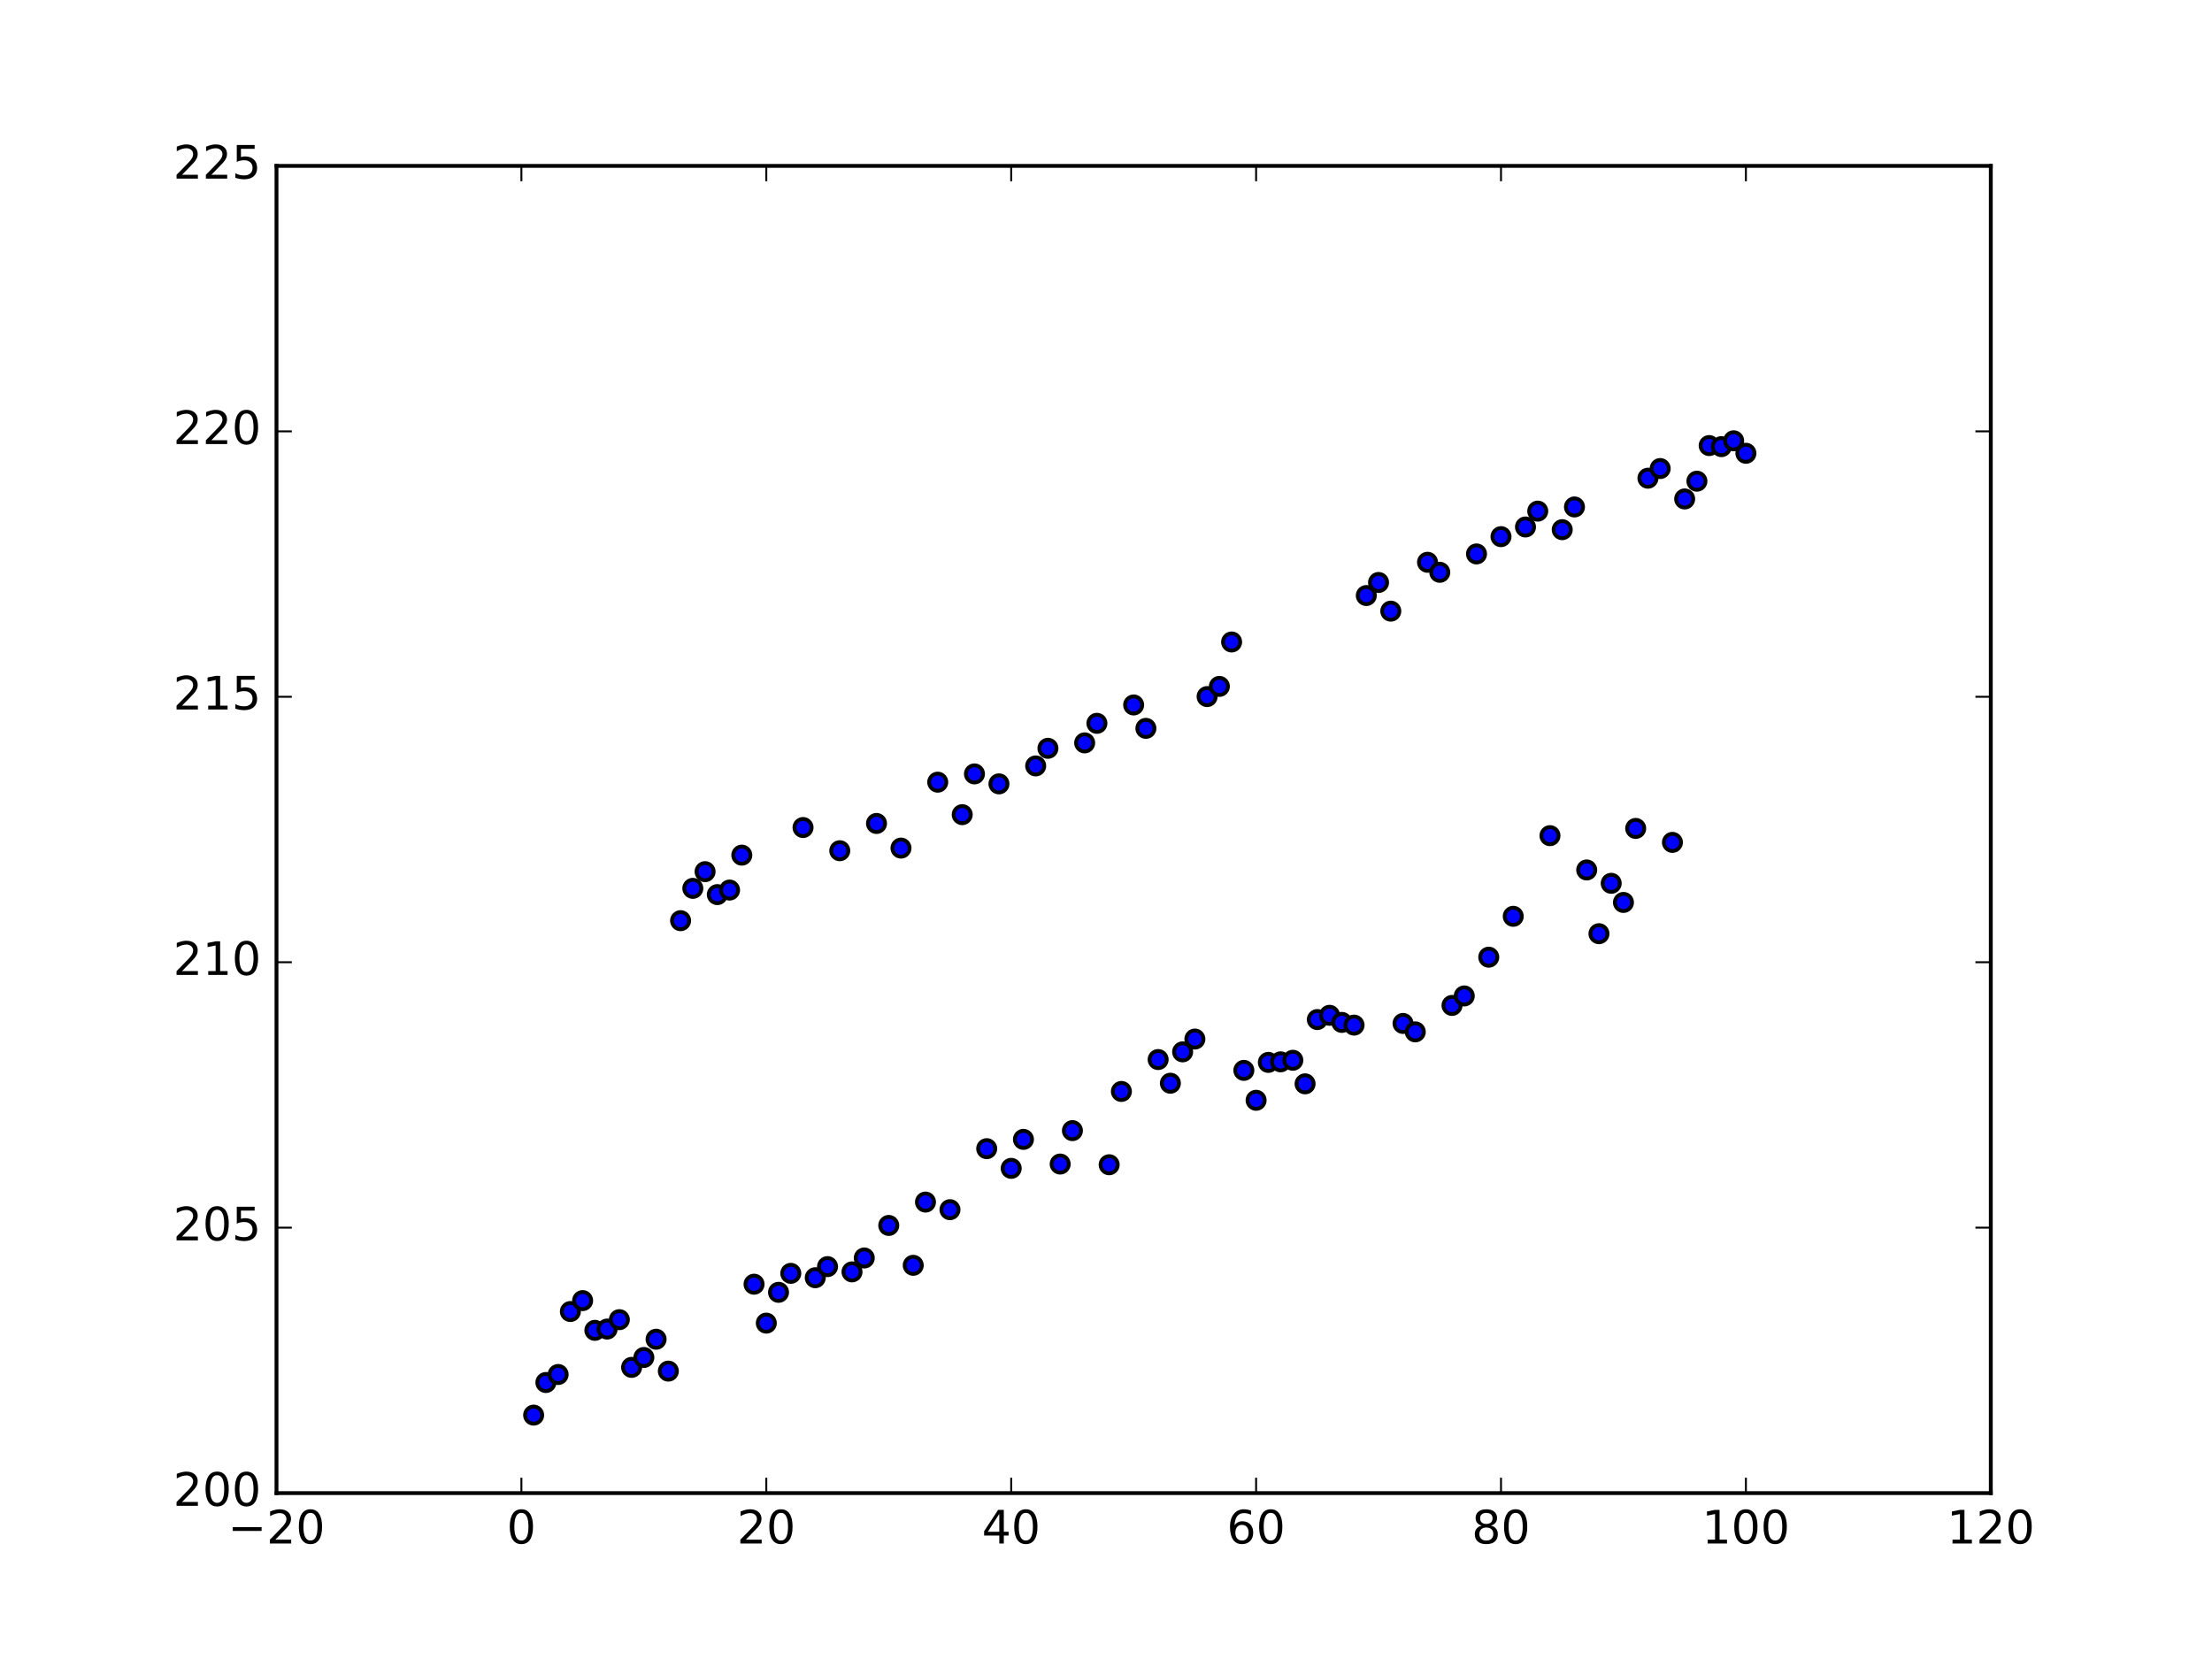 <?xml version="1.0" encoding="utf-8" standalone="no"?>
<!DOCTYPE svg PUBLIC "-//W3C//DTD SVG 1.1//EN"
  "http://www.w3.org/Graphics/SVG/1.1/DTD/svg11.dtd">
<!-- Created with matplotlib (http://matplotlib.org/) -->
<svg height="432pt" version="1.1" viewBox="0 0 576 432" width="576pt" xmlns="http://www.w3.org/2000/svg" xmlns:xlink="http://www.w3.org/1999/xlink">
 <defs>
  <style type="text/css">
*{stroke-linecap:butt;stroke-linejoin:round;stroke-miterlimit:100000;}
  </style>
 </defs>
 <g id="figure_1">
  <g id="patch_1">
   <path d="M 0 432 
L 576 432 
L 576 0 
L 0 0 
z
" style="fill:#ffffff;"/>
  </g>
  <g id="axes_1">
   <g id="patch_2">
    <path d="M 72 388.8 
L 518.4 388.8 
L 518.4 43.2 
L 72 43.2 
z
" style="fill:#ffffff;"/>
   </g>
   <g id="PathCollection_1">
    <defs>
     <path d="M 0 2.236 
C 0.593 2.236 1.162 2 1.581 1.581 
C 2 1.162 2.236 0.593 2.236 0 
C 2.236 -0.593 2 -1.162 1.581 -1.581 
C 1.162 -2 0.593 -2.236 0 -2.236 
C -0.593 -2.236 -1.162 -2 -1.581 -1.581 
C -2 -1.162 -2.236 -0.593 -2.236 0 
C -2.236 0.593 -2 1.162 -1.581 1.581 
C -1.162 2 -0.593 2.236 0 2.236 
z
" id="m16496f2107" style="stroke:#000000;"/>
    </defs>
    <g clip-path="url(#p740c42ec36)">
     <use style="fill:#0000ff;stroke:#000000;" x="138.96" xlink:href="#m16496f2107" y="368.493"/>
     <use style="fill:#0000ff;stroke:#000000;" x="142.149" xlink:href="#m16496f2107" y="360.002"/>
     <use style="fill:#0000ff;stroke:#000000;" x="145.337" xlink:href="#m16496f2107" y="357.914"/>
     <use style="fill:#0000ff;stroke:#000000;" x="148.526" xlink:href="#m16496f2107" y="341.516"/>
     <use style="fill:#0000ff;stroke:#000000;" x="151.714" xlink:href="#m16496f2107" y="338.674"/>
     <use style="fill:#0000ff;stroke:#000000;" x="154.903" xlink:href="#m16496f2107" y="346.418"/>
     <use style="fill:#0000ff;stroke:#000000;" x="158.091" xlink:href="#m16496f2107" y="346.085"/>
     <use style="fill:#0000ff;stroke:#000000;" x="161.28" xlink:href="#m16496f2107" y="343.638"/>
     <use style="fill:#0000ff;stroke:#000000;" x="164.469" xlink:href="#m16496f2107" y="356.062"/>
     <use style="fill:#0000ff;stroke:#000000;" x="167.657" xlink:href="#m16496f2107" y="353.487"/>
     <use style="fill:#0000ff;stroke:#000000;" x="170.846" xlink:href="#m16496f2107" y="348.734"/>
     <use style="fill:#0000ff;stroke:#000000;" x="174.034" xlink:href="#m16496f2107" y="357.035"/>
     <use style="fill:#0000ff;stroke:#000000;" x="177.223" xlink:href="#m16496f2107" y="239.74"/>
     <use style="fill:#0000ff;stroke:#000000;" x="180.411" xlink:href="#m16496f2107" y="231.325"/>
     <use style="fill:#0000ff;stroke:#000000;" x="183.6" xlink:href="#m16496f2107" y="226.978"/>
     <use style="fill:#0000ff;stroke:#000000;" x="186.789" xlink:href="#m16496f2107" y="232.954"/>
     <use style="fill:#0000ff;stroke:#000000;" x="189.977" xlink:href="#m16496f2107" y="231.769"/>
     <use style="fill:#0000ff;stroke:#000000;" x="193.166" xlink:href="#m16496f2107" y="222.676"/>
     <use style="fill:#0000ff;stroke:#000000;" x="196.354" xlink:href="#m16496f2107" y="334.404"/>
     <use style="fill:#0000ff;stroke:#000000;" x="199.543" xlink:href="#m16496f2107" y="344.538"/>
     <use style="fill:#0000ff;stroke:#000000;" x="202.731" xlink:href="#m16496f2107" y="336.519"/>
     <use style="fill:#0000ff;stroke:#000000;" x="205.92" xlink:href="#m16496f2107" y="331.576"/>
     <use style="fill:#0000ff;stroke:#000000;" x="209.109" xlink:href="#m16496f2107" y="215.486"/>
     <use style="fill:#0000ff;stroke:#000000;" x="212.297" xlink:href="#m16496f2107" y="332.716"/>
     <use style="fill:#0000ff;stroke:#000000;" x="215.486" xlink:href="#m16496f2107" y="329.824"/>
     <use style="fill:#0000ff;stroke:#000000;" x="218.674" xlink:href="#m16496f2107" y="221.525"/>
     <use style="fill:#0000ff;stroke:#000000;" x="221.863" xlink:href="#m16496f2107" y="331.193"/>
     <use style="fill:#0000ff;stroke:#000000;" x="225.051" xlink:href="#m16496f2107" y="327.575"/>
     <use style="fill:#0000ff;stroke:#000000;" x="228.24" xlink:href="#m16496f2107" y="214.428"/>
     <use style="fill:#0000ff;stroke:#000000;" x="231.429" xlink:href="#m16496f2107" y="319.101"/>
     <use style="fill:#0000ff;stroke:#000000;" x="234.617" xlink:href="#m16496f2107" y="220.843"/>
     <use style="fill:#0000ff;stroke:#000000;" x="237.806" xlink:href="#m16496f2107" y="329.485"/>
     <use style="fill:#0000ff;stroke:#000000;" x="240.994" xlink:href="#m16496f2107" y="313.018"/>
     <use style="fill:#0000ff;stroke:#000000;" x="244.183" xlink:href="#m16496f2107" y="203.676"/>
     <use style="fill:#0000ff;stroke:#000000;" x="247.371" xlink:href="#m16496f2107" y="314.999"/>
     <use style="fill:#0000ff;stroke:#000000;" x="250.56" xlink:href="#m16496f2107" y="212.132"/>
     <use style="fill:#0000ff;stroke:#000000;" x="253.749" xlink:href="#m16496f2107" y="201.524"/>
     <use style="fill:#0000ff;stroke:#000000;" x="256.937" xlink:href="#m16496f2107" y="299.11"/>
     <use style="fill:#0000ff;stroke:#000000;" x="260.126" xlink:href="#m16496f2107" y="204.116"/>
     <use style="fill:#0000ff;stroke:#000000;" x="263.314" xlink:href="#m16496f2107" y="304.236"/>
     <use style="fill:#0000ff;stroke:#000000;" x="266.503" xlink:href="#m16496f2107" y="296.692"/>
     <use style="fill:#0000ff;stroke:#000000;" x="269.691" xlink:href="#m16496f2107" y="199.442"/>
     <use style="fill:#0000ff;stroke:#000000;" x="272.88" xlink:href="#m16496f2107" y="194.86"/>
     <use style="fill:#0000ff;stroke:#000000;" x="276.069" xlink:href="#m16496f2107" y="303.115"/>
     <use style="fill:#0000ff;stroke:#000000;" x="279.257" xlink:href="#m16496f2107" y="294.412"/>
     <use style="fill:#0000ff;stroke:#000000;" x="282.446" xlink:href="#m16496f2107" y="193.445"/>
     <use style="fill:#0000ff;stroke:#000000;" x="285.634" xlink:href="#m16496f2107" y="188.352"/>
     <use style="fill:#0000ff;stroke:#000000;" x="288.823" xlink:href="#m16496f2107" y="303.296"/>
     <use style="fill:#0000ff;stroke:#000000;" x="292.011" xlink:href="#m16496f2107" y="284.21"/>
     <use style="fill:#0000ff;stroke:#000000;" x="295.2" xlink:href="#m16496f2107" y="183.57"/>
     <use style="fill:#0000ff;stroke:#000000;" x="298.389" xlink:href="#m16496f2107" y="189.663"/>
     <use style="fill:#0000ff;stroke:#000000;" x="301.577" xlink:href="#m16496f2107" y="275.904"/>
     <use style="fill:#0000ff;stroke:#000000;" x="304.766" xlink:href="#m16496f2107" y="282.069"/>
     <use style="fill:#0000ff;stroke:#000000;" x="307.954" xlink:href="#m16496f2107" y="273.9"/>
     <use style="fill:#0000ff;stroke:#000000;" x="311.143" xlink:href="#m16496f2107" y="270.565"/>
     <use style="fill:#0000ff;stroke:#000000;" x="314.331" xlink:href="#m16496f2107" y="181.387"/>
     <use style="fill:#0000ff;stroke:#000000;" x="317.52" xlink:href="#m16496f2107" y="178.737"/>
     <use style="fill:#0000ff;stroke:#000000;" x="320.709" xlink:href="#m16496f2107" y="167.167"/>
     <use style="fill:#0000ff;stroke:#000000;" x="323.897" xlink:href="#m16496f2107" y="278.722"/>
     <use style="fill:#0000ff;stroke:#000000;" x="327.086" xlink:href="#m16496f2107" y="286.511"/>
     <use style="fill:#0000ff;stroke:#000000;" x="330.274" xlink:href="#m16496f2107" y="276.645"/>
     <use style="fill:#0000ff;stroke:#000000;" x="333.463" xlink:href="#m16496f2107" y="276.501"/>
     <use style="fill:#0000ff;stroke:#000000;" x="336.651" xlink:href="#m16496f2107" y="276.092"/>
     <use style="fill:#0000ff;stroke:#000000;" x="339.84" xlink:href="#m16496f2107" y="282.229"/>
     <use style="fill:#0000ff;stroke:#000000;" x="343.029" xlink:href="#m16496f2107" y="265.487"/>
     <use style="fill:#0000ff;stroke:#000000;" x="346.217" xlink:href="#m16496f2107" y="264.384"/>
     <use style="fill:#0000ff;stroke:#000000;" x="349.406" xlink:href="#m16496f2107" y="266.23"/>
     <use style="fill:#0000ff;stroke:#000000;" x="352.594" xlink:href="#m16496f2107" y="266.936"/>
     <use style="fill:#0000ff;stroke:#000000;" x="355.783" xlink:href="#m16496f2107" y="155.078"/>
     <use style="fill:#0000ff;stroke:#000000;" x="358.971" xlink:href="#m16496f2107" y="151.676"/>
     <use style="fill:#0000ff;stroke:#000000;" x="362.16" xlink:href="#m16496f2107" y="159.139"/>
     <use style="fill:#0000ff;stroke:#000000;" x="365.349" xlink:href="#m16496f2107" y="266.503"/>
     <use style="fill:#0000ff;stroke:#000000;" x="368.537" xlink:href="#m16496f2107" y="268.696"/>
     <use style="fill:#0000ff;stroke:#000000;" x="371.726" xlink:href="#m16496f2107" y="146.416"/>
     <use style="fill:#0000ff;stroke:#000000;" x="374.914" xlink:href="#m16496f2107" y="149.027"/>
     <use style="fill:#0000ff;stroke:#000000;" x="378.103" xlink:href="#m16496f2107" y="261.811"/>
     <use style="fill:#0000ff;stroke:#000000;" x="381.291" xlink:href="#m16496f2107" y="259.34"/>
     <use style="fill:#0000ff;stroke:#000000;" x="384.48" xlink:href="#m16496f2107" y="144.242"/>
     <use style="fill:#0000ff;stroke:#000000;" x="387.669" xlink:href="#m16496f2107" y="249.248"/>
     <use style="fill:#0000ff;stroke:#000000;" x="390.857" xlink:href="#m16496f2107" y="139.739"/>
     <use style="fill:#0000ff;stroke:#000000;" x="394.046" xlink:href="#m16496f2107" y="238.605"/>
     <use style="fill:#0000ff;stroke:#000000;" x="397.234" xlink:href="#m16496f2107" y="137.223"/>
     <use style="fill:#0000ff;stroke:#000000;" x="400.423" xlink:href="#m16496f2107" y="133.096"/>
     <use style="fill:#0000ff;stroke:#000000;" x="403.611" xlink:href="#m16496f2107" y="217.606"/>
     <use style="fill:#0000ff;stroke:#000000;" x="406.8" xlink:href="#m16496f2107" y="137.926"/>
     <use style="fill:#0000ff;stroke:#000000;" x="409.989" xlink:href="#m16496f2107" y="132.008"/>
     <use style="fill:#0000ff;stroke:#000000;" x="413.177" xlink:href="#m16496f2107" y="226.537"/>
     <use style="fill:#0000ff;stroke:#000000;" x="416.366" xlink:href="#m16496f2107" y="243.13"/>
     <use style="fill:#0000ff;stroke:#000000;" x="419.554" xlink:href="#m16496f2107" y="230.011"/>
     <use style="fill:#0000ff;stroke:#000000;" x="422.743" xlink:href="#m16496f2107" y="234.993"/>
     <use style="fill:#0000ff;stroke:#000000;" x="425.931" xlink:href="#m16496f2107" y="215.717"/>
     <use style="fill:#0000ff;stroke:#000000;" x="429.12" xlink:href="#m16496f2107" y="124.52"/>
     <use style="fill:#0000ff;stroke:#000000;" x="432.309" xlink:href="#m16496f2107" y="122.005"/>
     <use style="fill:#0000ff;stroke:#000000;" x="435.497" xlink:href="#m16496f2107" y="219.355"/>
     <use style="fill:#0000ff;stroke:#000000;" x="438.686" xlink:href="#m16496f2107" y="129.926"/>
     <use style="fill:#0000ff;stroke:#000000;" x="441.874" xlink:href="#m16496f2107" y="125.299"/>
     <use style="fill:#0000ff;stroke:#000000;" x="445.063" xlink:href="#m16496f2107" y="116.025"/>
     <use style="fill:#0000ff;stroke:#000000;" x="448.251" xlink:href="#m16496f2107" y="116.305"/>
     <use style="fill:#0000ff;stroke:#000000;" x="451.44" xlink:href="#m16496f2107" y="114.781"/>
     <use style="fill:#0000ff;stroke:#000000;" x="454.629" xlink:href="#m16496f2107" y="118.033"/>
    </g>
   </g>
   <g id="patch_3">
    <path d="M 72 43.2 
L 518.4 43.2 
" style="fill:none;stroke:#000000;stroke-linecap:square;stroke-linejoin:miter;"/>
   </g>
   <g id="patch_4">
    <path d="M 518.4 388.8 
L 518.4 43.2 
" style="fill:none;stroke:#000000;stroke-linecap:square;stroke-linejoin:miter;"/>
   </g>
   <g id="patch_5">
    <path d="M 72 388.8 
L 518.4 388.8 
" style="fill:none;stroke:#000000;stroke-linecap:square;stroke-linejoin:miter;"/>
   </g>
   <g id="patch_6">
    <path d="M 72 388.8 
L 72 43.2 
" style="fill:none;stroke:#000000;stroke-linecap:square;stroke-linejoin:miter;"/>
   </g>
   <g id="matplotlib.axis_1">
    <g id="xtick_1">
     <g id="line2d_1">
      <defs>
       <path d="M 0 0 
L 0 -4 
" id="m20386797ba" style="stroke:#000000;stroke-width:0.5;"/>
      </defs>
      <g>
       <use style="stroke:#000000;stroke-width:0.5;" x="72.0" xlink:href="#m20386797ba" y="388.8"/>
      </g>
     </g>
     <g id="line2d_2">
      <defs>
       <path d="M 0 0 
L 0 4 
" id="m9f6b9cbd7c" style="stroke:#000000;stroke-width:0.5;"/>
      </defs>
      <g>
       <use style="stroke:#000000;stroke-width:0.5;" x="72.0" xlink:href="#m9f6b9cbd7c" y="43.2"/>
      </g>
     </g>
     <g id="text_1">
      <!-- −20 -->
      <defs>
       <path d="M 10.594 35.5 
L 73.188 35.5 
L 73.188 27.203 
L 10.594 27.203 
z
" id="BitstreamVeraSans-Roman-2212"/>
       <path d="M 19.188 8.297 
L 53.609 8.297 
L 53.609 0 
L 7.328 0 
L 7.328 8.297 
Q 12.938 14.109 22.625 23.891 
Q 32.328 33.688 34.812 36.531 
Q 39.547 41.844 41.422 45.531 
Q 43.312 49.219 43.312 52.781 
Q 43.312 58.594 39.234 62.25 
Q 35.156 65.922 28.609 65.922 
Q 23.969 65.922 18.812 64.312 
Q 13.672 62.703 7.812 59.422 
L 7.812 69.391 
Q 13.766 71.781 18.938 73 
Q 24.125 74.219 28.422 74.219 
Q 39.75 74.219 46.484 68.547 
Q 53.219 62.891 53.219 53.422 
Q 53.219 48.922 51.531 44.891 
Q 49.859 40.875 45.406 35.406 
Q 44.188 33.984 37.641 27.219 
Q 31.109 20.453 19.188 8.297 
" id="BitstreamVeraSans-Roman-32"/>
       <path d="M 31.781 66.406 
Q 24.172 66.406 20.328 58.906 
Q 16.5 51.422 16.5 36.375 
Q 16.5 21.391 20.328 13.891 
Q 24.172 6.391 31.781 6.391 
Q 39.453 6.391 43.281 13.891 
Q 47.125 21.391 47.125 36.375 
Q 47.125 51.422 43.281 58.906 
Q 39.453 66.406 31.781 66.406 
M 31.781 74.219 
Q 44.047 74.219 50.516 64.516 
Q 56.984 54.828 56.984 36.375 
Q 56.984 17.969 50.516 8.266 
Q 44.047 -1.422 31.781 -1.422 
Q 19.531 -1.422 13.062 8.266 
Q 6.594 17.969 6.594 36.375 
Q 6.594 54.828 13.062 64.516 
Q 19.531 74.219 31.781 74.219 
" id="BitstreamVeraSans-Roman-30"/>
      </defs>
      <g transform="translate(59.337 401.918)scale(0.12 -0.12)">
       <use xlink:href="#BitstreamVeraSans-Roman-2212"/>
       <use x="83.789" xlink:href="#BitstreamVeraSans-Roman-32"/>
       <use x="147.412" xlink:href="#BitstreamVeraSans-Roman-30"/>
      </g>
     </g>
    </g>
    <g id="xtick_2">
     <g id="line2d_3">
      <g>
       <use style="stroke:#000000;stroke-width:0.5;" x="135.771" xlink:href="#m20386797ba" y="388.8"/>
      </g>
     </g>
     <g id="line2d_4">
      <g>
       <use style="stroke:#000000;stroke-width:0.5;" x="135.771" xlink:href="#m9f6b9cbd7c" y="43.2"/>
      </g>
     </g>
     <g id="text_2">
      <!-- 0 -->
      <g transform="translate(131.954 401.918)scale(0.12 -0.12)">
       <use xlink:href="#BitstreamVeraSans-Roman-30"/>
      </g>
     </g>
    </g>
    <g id="xtick_3">
     <g id="line2d_5">
      <g>
       <use style="stroke:#000000;stroke-width:0.5;" x="199.543" xlink:href="#m20386797ba" y="388.8"/>
      </g>
     </g>
     <g id="line2d_6">
      <g>
       <use style="stroke:#000000;stroke-width:0.5;" x="199.543" xlink:href="#m9f6b9cbd7c" y="43.2"/>
      </g>
     </g>
     <g id="text_3">
      <!-- 20 -->
      <g transform="translate(191.908 401.918)scale(0.12 -0.12)">
       <use xlink:href="#BitstreamVeraSans-Roman-32"/>
       <use x="63.623" xlink:href="#BitstreamVeraSans-Roman-30"/>
      </g>
     </g>
    </g>
    <g id="xtick_4">
     <g id="line2d_7">
      <g>
       <use style="stroke:#000000;stroke-width:0.5;" x="263.314" xlink:href="#m20386797ba" y="388.8"/>
      </g>
     </g>
     <g id="line2d_8">
      <g>
       <use style="stroke:#000000;stroke-width:0.5;" x="263.314" xlink:href="#m9f6b9cbd7c" y="43.2"/>
      </g>
     </g>
     <g id="text_4">
      <!-- 40 -->
      <defs>
       <path d="M 37.797 64.312 
L 12.891 25.391 
L 37.797 25.391 
z
M 35.203 72.906 
L 47.609 72.906 
L 47.609 25.391 
L 58.016 25.391 
L 58.016 17.188 
L 47.609 17.188 
L 47.609 0 
L 37.797 0 
L 37.797 17.188 
L 4.891 17.188 
L 4.891 26.703 
z
" id="BitstreamVeraSans-Roman-34"/>
      </defs>
      <g transform="translate(255.679 401.918)scale(0.12 -0.12)">
       <use xlink:href="#BitstreamVeraSans-Roman-34"/>
       <use x="63.623" xlink:href="#BitstreamVeraSans-Roman-30"/>
      </g>
     </g>
    </g>
    <g id="xtick_5">
     <g id="line2d_9">
      <g>
       <use style="stroke:#000000;stroke-width:0.5;" x="327.086" xlink:href="#m20386797ba" y="388.8"/>
      </g>
     </g>
     <g id="line2d_10">
      <g>
       <use style="stroke:#000000;stroke-width:0.5;" x="327.086" xlink:href="#m9f6b9cbd7c" y="43.2"/>
      </g>
     </g>
     <g id="text_5">
      <!-- 60 -->
      <defs>
       <path d="M 33.016 40.375 
Q 26.375 40.375 22.484 35.828 
Q 18.609 31.297 18.609 23.391 
Q 18.609 15.531 22.484 10.953 
Q 26.375 6.391 33.016 6.391 
Q 39.656 6.391 43.531 10.953 
Q 47.406 15.531 47.406 23.391 
Q 47.406 31.297 43.531 35.828 
Q 39.656 40.375 33.016 40.375 
M 52.594 71.297 
L 52.594 62.312 
Q 48.875 64.062 45.094 64.984 
Q 41.312 65.922 37.594 65.922 
Q 27.828 65.922 22.672 59.328 
Q 17.531 52.734 16.797 39.406 
Q 19.672 43.656 24.016 45.922 
Q 28.375 48.188 33.594 48.188 
Q 44.578 48.188 50.953 41.516 
Q 57.328 34.859 57.328 23.391 
Q 57.328 12.156 50.688 5.359 
Q 44.047 -1.422 33.016 -1.422 
Q 20.359 -1.422 13.672 8.266 
Q 6.984 17.969 6.984 36.375 
Q 6.984 53.656 15.188 63.938 
Q 23.391 74.219 37.203 74.219 
Q 40.922 74.219 44.703 73.484 
Q 48.484 72.75 52.594 71.297 
" id="BitstreamVeraSans-Roman-36"/>
      </defs>
      <g transform="translate(319.451 401.918)scale(0.12 -0.12)">
       <use xlink:href="#BitstreamVeraSans-Roman-36"/>
       <use x="63.623" xlink:href="#BitstreamVeraSans-Roman-30"/>
      </g>
     </g>
    </g>
    <g id="xtick_6">
     <g id="line2d_11">
      <g>
       <use style="stroke:#000000;stroke-width:0.5;" x="390.857" xlink:href="#m20386797ba" y="388.8"/>
      </g>
     </g>
     <g id="line2d_12">
      <g>
       <use style="stroke:#000000;stroke-width:0.5;" x="390.857" xlink:href="#m9f6b9cbd7c" y="43.2"/>
      </g>
     </g>
     <g id="text_6">
      <!-- 80 -->
      <defs>
       <path d="M 31.781 34.625 
Q 24.75 34.625 20.719 30.859 
Q 16.703 27.094 16.703 20.516 
Q 16.703 13.922 20.719 10.156 
Q 24.75 6.391 31.781 6.391 
Q 38.812 6.391 42.859 10.172 
Q 46.922 13.969 46.922 20.516 
Q 46.922 27.094 42.891 30.859 
Q 38.875 34.625 31.781 34.625 
M 21.922 38.812 
Q 15.578 40.375 12.031 44.719 
Q 8.5 49.078 8.5 55.328 
Q 8.5 64.062 14.719 69.141 
Q 20.953 74.219 31.781 74.219 
Q 42.672 74.219 48.875 69.141 
Q 55.078 64.062 55.078 55.328 
Q 55.078 49.078 51.531 44.719 
Q 48 40.375 41.703 38.812 
Q 48.828 37.156 52.797 32.312 
Q 56.781 27.484 56.781 20.516 
Q 56.781 9.906 50.312 4.234 
Q 43.844 -1.422 31.781 -1.422 
Q 19.734 -1.422 13.25 4.234 
Q 6.781 9.906 6.781 20.516 
Q 6.781 27.484 10.781 32.312 
Q 14.797 37.156 21.922 38.812 
M 18.312 54.391 
Q 18.312 48.734 21.844 45.562 
Q 25.391 42.391 31.781 42.391 
Q 38.141 42.391 41.719 45.562 
Q 45.312 48.734 45.312 54.391 
Q 45.312 60.062 41.719 63.234 
Q 38.141 66.406 31.781 66.406 
Q 25.391 66.406 21.844 63.234 
Q 18.312 60.062 18.312 54.391 
" id="BitstreamVeraSans-Roman-38"/>
      </defs>
      <g transform="translate(383.222 401.918)scale(0.12 -0.12)">
       <use xlink:href="#BitstreamVeraSans-Roman-38"/>
       <use x="63.623" xlink:href="#BitstreamVeraSans-Roman-30"/>
      </g>
     </g>
    </g>
    <g id="xtick_7">
     <g id="line2d_13">
      <g>
       <use style="stroke:#000000;stroke-width:0.5;" x="454.629" xlink:href="#m20386797ba" y="388.8"/>
      </g>
     </g>
     <g id="line2d_14">
      <g>
       <use style="stroke:#000000;stroke-width:0.5;" x="454.629" xlink:href="#m9f6b9cbd7c" y="43.2"/>
      </g>
     </g>
     <g id="text_7">
      <!-- 100 -->
      <defs>
       <path d="M 12.406 8.297 
L 28.516 8.297 
L 28.516 63.922 
L 10.984 60.406 
L 10.984 69.391 
L 28.422 72.906 
L 38.281 72.906 
L 38.281 8.297 
L 54.391 8.297 
L 54.391 0 
L 12.406 0 
z
" id="BitstreamVeraSans-Roman-31"/>
      </defs>
      <g transform="translate(443.176 401.918)scale(0.12 -0.12)">
       <use xlink:href="#BitstreamVeraSans-Roman-31"/>
       <use x="63.623" xlink:href="#BitstreamVeraSans-Roman-30"/>
       <use x="127.246" xlink:href="#BitstreamVeraSans-Roman-30"/>
      </g>
     </g>
    </g>
    <g id="xtick_8">
     <g id="line2d_15">
      <g>
       <use style="stroke:#000000;stroke-width:0.5;" x="518.4" xlink:href="#m20386797ba" y="388.8"/>
      </g>
     </g>
     <g id="line2d_16">
      <g>
       <use style="stroke:#000000;stroke-width:0.5;" x="518.4" xlink:href="#m9f6b9cbd7c" y="43.2"/>
      </g>
     </g>
     <g id="text_8">
      <!-- 120 -->
      <g transform="translate(506.947 401.918)scale(0.12 -0.12)">
       <use xlink:href="#BitstreamVeraSans-Roman-31"/>
       <use x="63.623" xlink:href="#BitstreamVeraSans-Roman-32"/>
       <use x="127.246" xlink:href="#BitstreamVeraSans-Roman-30"/>
      </g>
     </g>
    </g>
   </g>
   <g id="matplotlib.axis_2">
    <g id="ytick_1">
     <g id="line2d_17">
      <defs>
       <path d="M 0 0 
L 4 0 
" id="mfe36608c1f" style="stroke:#000000;stroke-width:0.5;"/>
      </defs>
      <g>
       <use style="stroke:#000000;stroke-width:0.5;" x="72.0" xlink:href="#mfe36608c1f" y="388.8"/>
      </g>
     </g>
     <g id="line2d_18">
      <defs>
       <path d="M 0 0 
L -4 0 
" id="m3e62d1eedc" style="stroke:#000000;stroke-width:0.5;"/>
      </defs>
      <g>
       <use style="stroke:#000000;stroke-width:0.5;" x="518.4" xlink:href="#m3e62d1eedc" y="388.8"/>
      </g>
     </g>
     <g id="text_9">
      <!-- 200 -->
      <g transform="translate(45.095 392.111)scale(0.12 -0.12)">
       <use xlink:href="#BitstreamVeraSans-Roman-32"/>
       <use x="63.623" xlink:href="#BitstreamVeraSans-Roman-30"/>
       <use x="127.246" xlink:href="#BitstreamVeraSans-Roman-30"/>
      </g>
     </g>
    </g>
    <g id="ytick_2">
     <g id="line2d_19">
      <g>
       <use style="stroke:#000000;stroke-width:0.5;" x="72.0" xlink:href="#mfe36608c1f" y="319.68"/>
      </g>
     </g>
     <g id="line2d_20">
      <g>
       <use style="stroke:#000000;stroke-width:0.5;" x="518.4" xlink:href="#m3e62d1eedc" y="319.68"/>
      </g>
     </g>
     <g id="text_10">
      <!-- 205 -->
      <defs>
       <path d="M 10.797 72.906 
L 49.516 72.906 
L 49.516 64.594 
L 19.828 64.594 
L 19.828 46.734 
Q 21.969 47.469 24.109 47.828 
Q 26.266 48.188 28.422 48.188 
Q 40.625 48.188 47.75 41.5 
Q 54.891 34.812 54.891 23.391 
Q 54.891 11.625 47.562 5.094 
Q 40.234 -1.422 26.906 -1.422 
Q 22.312 -1.422 17.547 -0.641 
Q 12.797 0.141 7.719 1.703 
L 7.719 11.625 
Q 12.109 9.234 16.797 8.062 
Q 21.484 6.891 26.703 6.891 
Q 35.156 6.891 40.078 11.328 
Q 45.016 15.766 45.016 23.391 
Q 45.016 31 40.078 35.438 
Q 35.156 39.891 26.703 39.891 
Q 22.75 39.891 18.812 39.016 
Q 14.891 38.141 10.797 36.281 
z
" id="BitstreamVeraSans-Roman-35"/>
      </defs>
      <g transform="translate(45.095 322.991)scale(0.12 -0.12)">
       <use xlink:href="#BitstreamVeraSans-Roman-32"/>
       <use x="63.623" xlink:href="#BitstreamVeraSans-Roman-30"/>
       <use x="127.246" xlink:href="#BitstreamVeraSans-Roman-35"/>
      </g>
     </g>
    </g>
    <g id="ytick_3">
     <g id="line2d_21">
      <g>
       <use style="stroke:#000000;stroke-width:0.5;" x="72.0" xlink:href="#mfe36608c1f" y="250.56"/>
      </g>
     </g>
     <g id="line2d_22">
      <g>
       <use style="stroke:#000000;stroke-width:0.5;" x="518.4" xlink:href="#m3e62d1eedc" y="250.56"/>
      </g>
     </g>
     <g id="text_11">
      <!-- 210 -->
      <g transform="translate(45.095 253.871)scale(0.12 -0.12)">
       <use xlink:href="#BitstreamVeraSans-Roman-32"/>
       <use x="63.623" xlink:href="#BitstreamVeraSans-Roman-31"/>
       <use x="127.246" xlink:href="#BitstreamVeraSans-Roman-30"/>
      </g>
     </g>
    </g>
    <g id="ytick_4">
     <g id="line2d_23">
      <g>
       <use style="stroke:#000000;stroke-width:0.5;" x="72.0" xlink:href="#mfe36608c1f" y="181.44"/>
      </g>
     </g>
     <g id="line2d_24">
      <g>
       <use style="stroke:#000000;stroke-width:0.5;" x="518.4" xlink:href="#m3e62d1eedc" y="181.44"/>
      </g>
     </g>
     <g id="text_12">
      <!-- 215 -->
      <g transform="translate(45.095 184.751)scale(0.12 -0.12)">
       <use xlink:href="#BitstreamVeraSans-Roman-32"/>
       <use x="63.623" xlink:href="#BitstreamVeraSans-Roman-31"/>
       <use x="127.246" xlink:href="#BitstreamVeraSans-Roman-35"/>
      </g>
     </g>
    </g>
    <g id="ytick_5">
     <g id="line2d_25">
      <g>
       <use style="stroke:#000000;stroke-width:0.5;" x="72.0" xlink:href="#mfe36608c1f" y="112.32"/>
      </g>
     </g>
     <g id="line2d_26">
      <g>
       <use style="stroke:#000000;stroke-width:0.5;" x="518.4" xlink:href="#m3e62d1eedc" y="112.32"/>
      </g>
     </g>
     <g id="text_13">
      <!-- 220 -->
      <g transform="translate(45.095 115.631)scale(0.12 -0.12)">
       <use xlink:href="#BitstreamVeraSans-Roman-32"/>
       <use x="63.623" xlink:href="#BitstreamVeraSans-Roman-32"/>
       <use x="127.246" xlink:href="#BitstreamVeraSans-Roman-30"/>
      </g>
     </g>
    </g>
    <g id="ytick_6">
     <g id="line2d_27">
      <g>
       <use style="stroke:#000000;stroke-width:0.5;" x="72.0" xlink:href="#mfe36608c1f" y="43.2"/>
      </g>
     </g>
     <g id="line2d_28">
      <g>
       <use style="stroke:#000000;stroke-width:0.5;" x="518.4" xlink:href="#m3e62d1eedc" y="43.2"/>
      </g>
     </g>
     <g id="text_14">
      <!-- 225 -->
      <g transform="translate(45.095 46.511)scale(0.12 -0.12)">
       <use xlink:href="#BitstreamVeraSans-Roman-32"/>
       <use x="63.623" xlink:href="#BitstreamVeraSans-Roman-32"/>
       <use x="127.246" xlink:href="#BitstreamVeraSans-Roman-35"/>
      </g>
     </g>
    </g>
   </g>
  </g>
 </g>
 <defs>
  <clipPath id="p740c42ec36">
   <rect height="345.6" width="446.4" x="72.0" y="43.2"/>
  </clipPath>
 </defs>
</svg>
